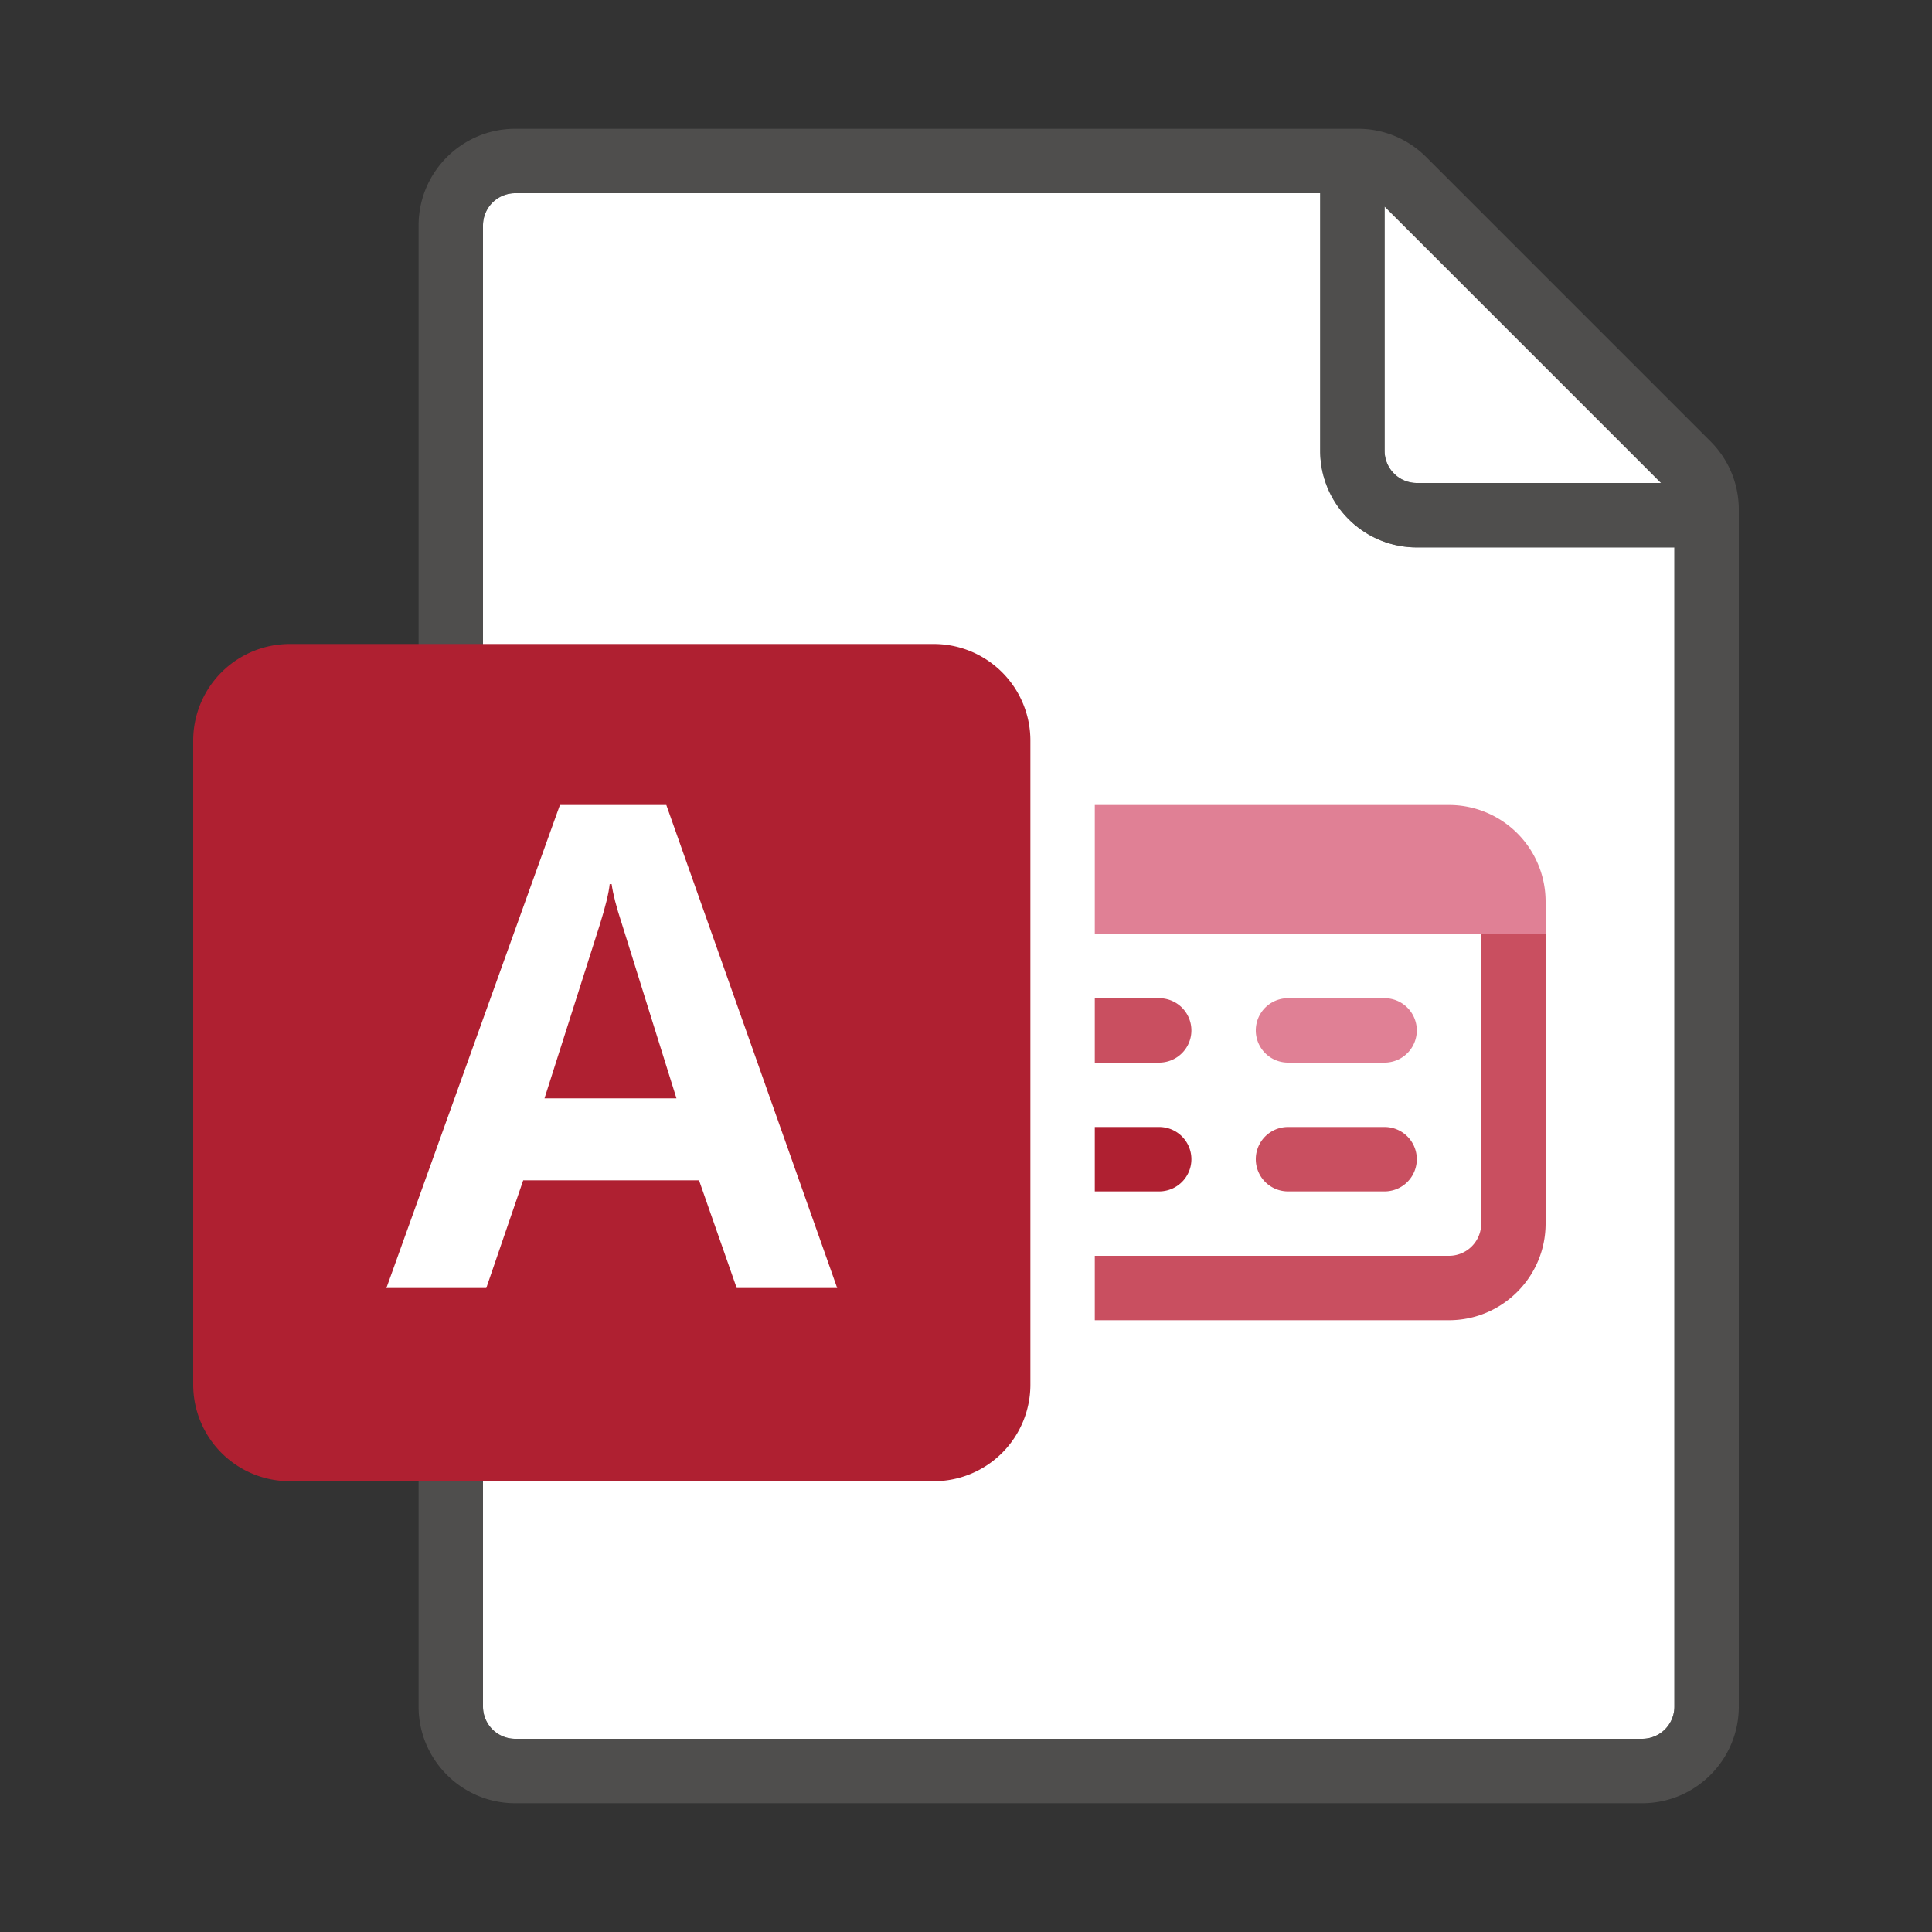 <svg xmlns="http://www.w3.org/2000/svg" viewBox="0 0 60 60"><rect x="0" y="0" width="60" height="60" fill="#333333" stroke="none"/><g fill="#FFF"><path d="M16 54h35a1 1 0 0 0 1-1V17h-8c-1.654 0-3-1.346-3-3V6H16a1 1 0 0 0-1 1v46a1 1 0 0 0 1 1z"/><path d="M51.586 15L43 6.414V14a1 1 0 0 0 1 1h7.586z"/></g><path opacity=".64" fill="#605E5C" d="M53.121 13.707l-8.828-8.828A2.978 2.978 0 0 0 42.172 4H16c-1.654 0-3 1.346-3 3v46c0 1.654 1.346 3 3 3h35c1.654 0 3-1.346 3-3V15.828c0-.8-.313-1.554-.879-2.121zM43 6.414L51.586 15H44a1 1 0 0 1-1-1V6.414zM51 54H16a1 1 0 0 1-1-1V7a1 1 0 0 1 1-1h25v8c0 1.654 1.346 3 3 3h8v36a1 1 0 0 1-1 1z"/><path fill="#AF2031" d="M9 46h20a3 3 0 0 0 3-3V23a3 3 0 0 0-3-3H9a3 3 0 0 0-3 3v20a3 3 0 0 0 3 3z"/><path fill="#FFF" d="M17.389 25h3.304L26 40h-3.121l-1.17-3.344h-5.46L15.102 40H12l5.389-15zm3.619 9.11l-1.698-5.428c-.17-.516-.274-.923-.315-1.224h-.061c-.027.273-.129.691-.305 1.255L16.91 34.11h4.097z"/><g><path fill="#E08095" d="M43 31h-3a1 1 0 0 0 0 2h3a1 1 0 0 0 0-2z"/><path fill="#C94F60" d="M43 35h-3a1 1 0 0 0 0 2h3a1 1 0 0 0 0-2z"/><path fill="#AF2031" d="M36 35h-2v2h2a1 1 0 0 0 0-2z"/><path fill="#C94F60" d="M36 31h-2v2h2a1 1 0 0 0 0-2zM46 28v10a1 1 0 0 1-1 1H34v2h11c1.654 0 3-1.346 3-3V28h-2z"/><path fill="#E08095" d="M48 29H34v-4h11a3 3 0 0 1 3 3v1z"/></g></svg>
